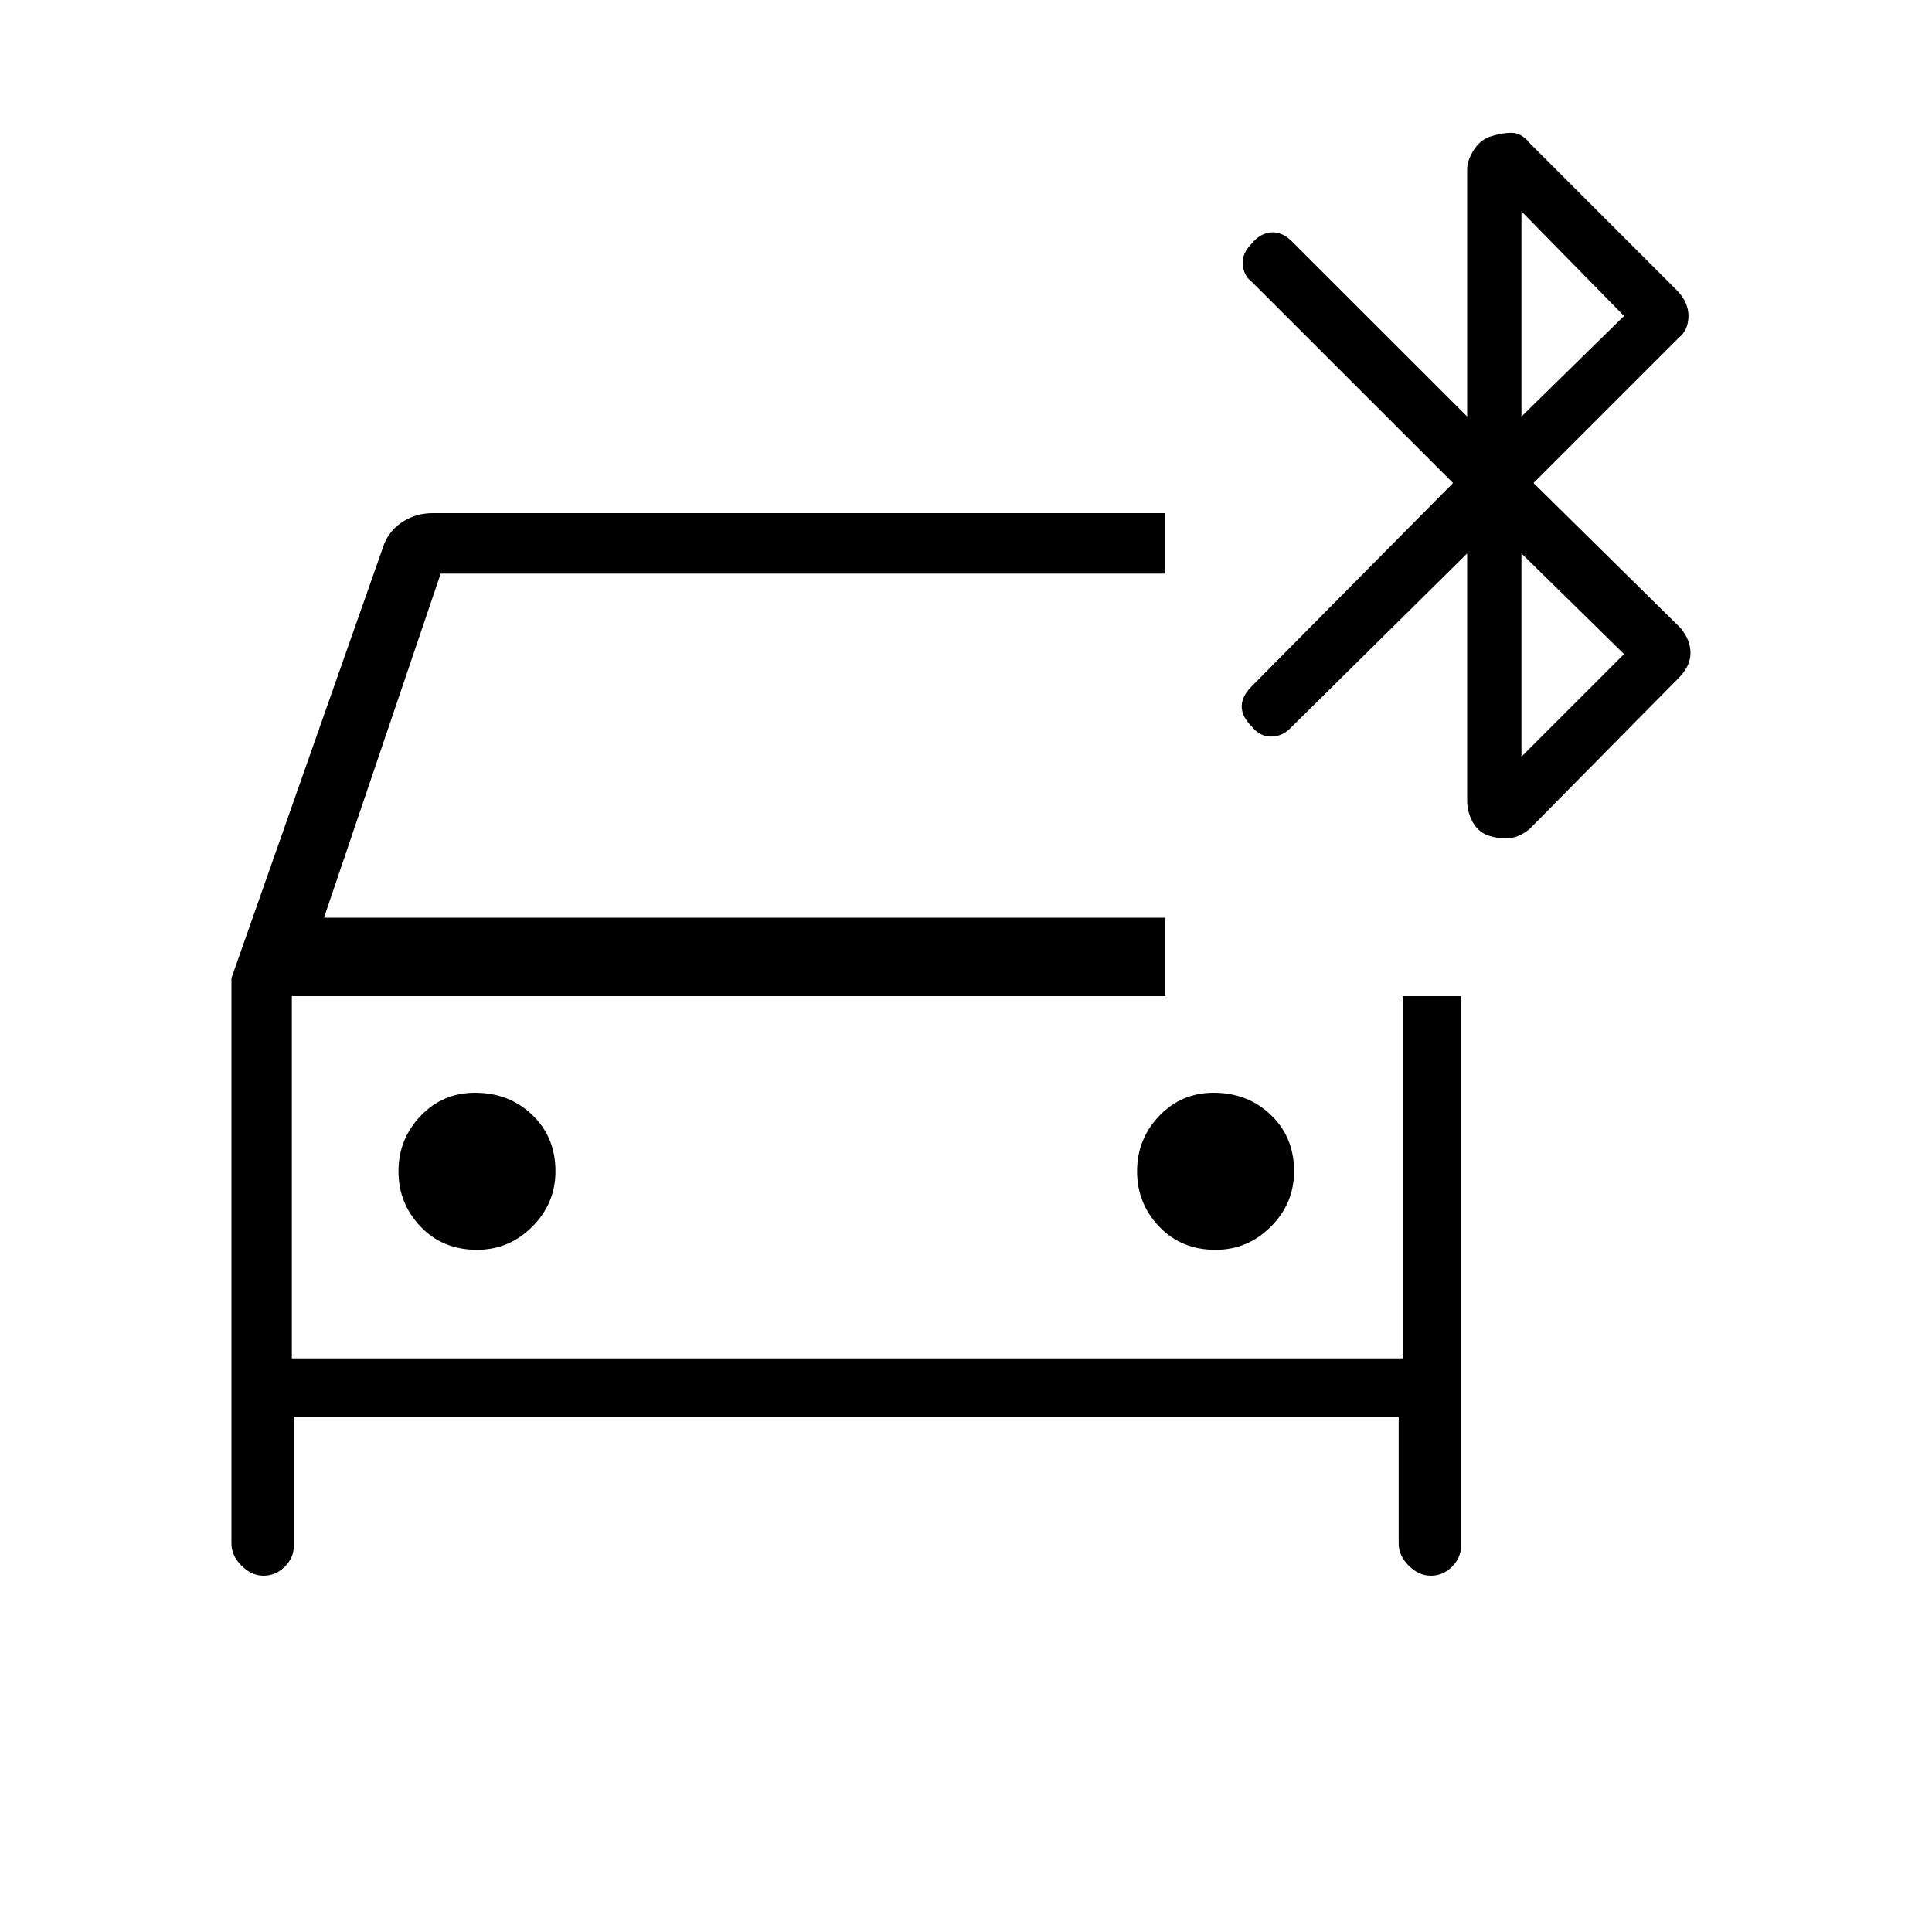 <svg xmlns="http://www.w3.org/2000/svg" height="20" width="20"><path d="M4.938 12.938Q5.271 12.938 5.51 12.698Q5.75 12.458 5.75 12.125Q5.75 11.771 5.51 11.542Q5.271 11.312 4.917 11.312Q4.583 11.312 4.354 11.552Q4.125 11.792 4.125 12.125Q4.125 12.458 4.354 12.698Q4.583 12.938 4.938 12.938ZM12.583 12.938Q12.917 12.938 13.156 12.698Q13.396 12.458 13.396 12.125Q13.396 11.771 13.156 11.542Q12.917 11.312 12.562 11.312Q12.229 11.312 12 11.552Q11.771 11.792 11.771 12.125Q11.771 12.458 12 12.698Q12.229 12.938 12.583 12.938ZM2.729 16.312Q2.604 16.312 2.5 16.208Q2.396 16.104 2.396 15.979V10.125L3.979 5.625Q4.042 5.479 4.177 5.396Q4.312 5.312 4.479 5.312H12.062V5.938H4.562L3.354 9.5H12.062V10.312H3.021V14.062H14.521V10.312H15.125V16Q15.125 16.125 15.031 16.219Q14.938 16.312 14.812 16.312Q14.688 16.312 14.583 16.208Q14.479 16.104 14.479 15.979V14.667H3.042V16Q3.042 16.125 2.948 16.219Q2.854 16.312 2.729 16.312ZM15.396 8.646Q15.292 8.604 15.24 8.5Q15.188 8.396 15.188 8.292V5.729L13.354 7.542Q13.271 7.625 13.156 7.625Q13.042 7.625 12.958 7.521Q12.854 7.417 12.854 7.313Q12.854 7.208 12.958 7.104L15.042 5L12.958 2.917Q12.875 2.854 12.865 2.74Q12.854 2.625 12.958 2.521Q13.042 2.417 13.156 2.406Q13.271 2.396 13.375 2.5L15.188 4.312V1.75Q15.188 1.667 15.25 1.563Q15.312 1.458 15.417 1.417Q15.542 1.375 15.646 1.375Q15.75 1.375 15.833 1.479L17.354 3Q17.479 3.125 17.479 3.271Q17.479 3.417 17.375 3.5L15.875 5L17.396 6.5Q17.5 6.625 17.5 6.76Q17.5 6.896 17.375 7.021L15.833 8.583Q15.729 8.667 15.625 8.677Q15.521 8.688 15.396 8.646ZM15.75 4.312 16.812 3.271 15.75 2.188ZM15.75 7.833 16.812 6.771 15.75 5.729ZM3.021 10.312V14.062V10.312Q3.021 10.312 3.021 10.312Q3.021 10.312 3.021 10.312Z"/></svg>